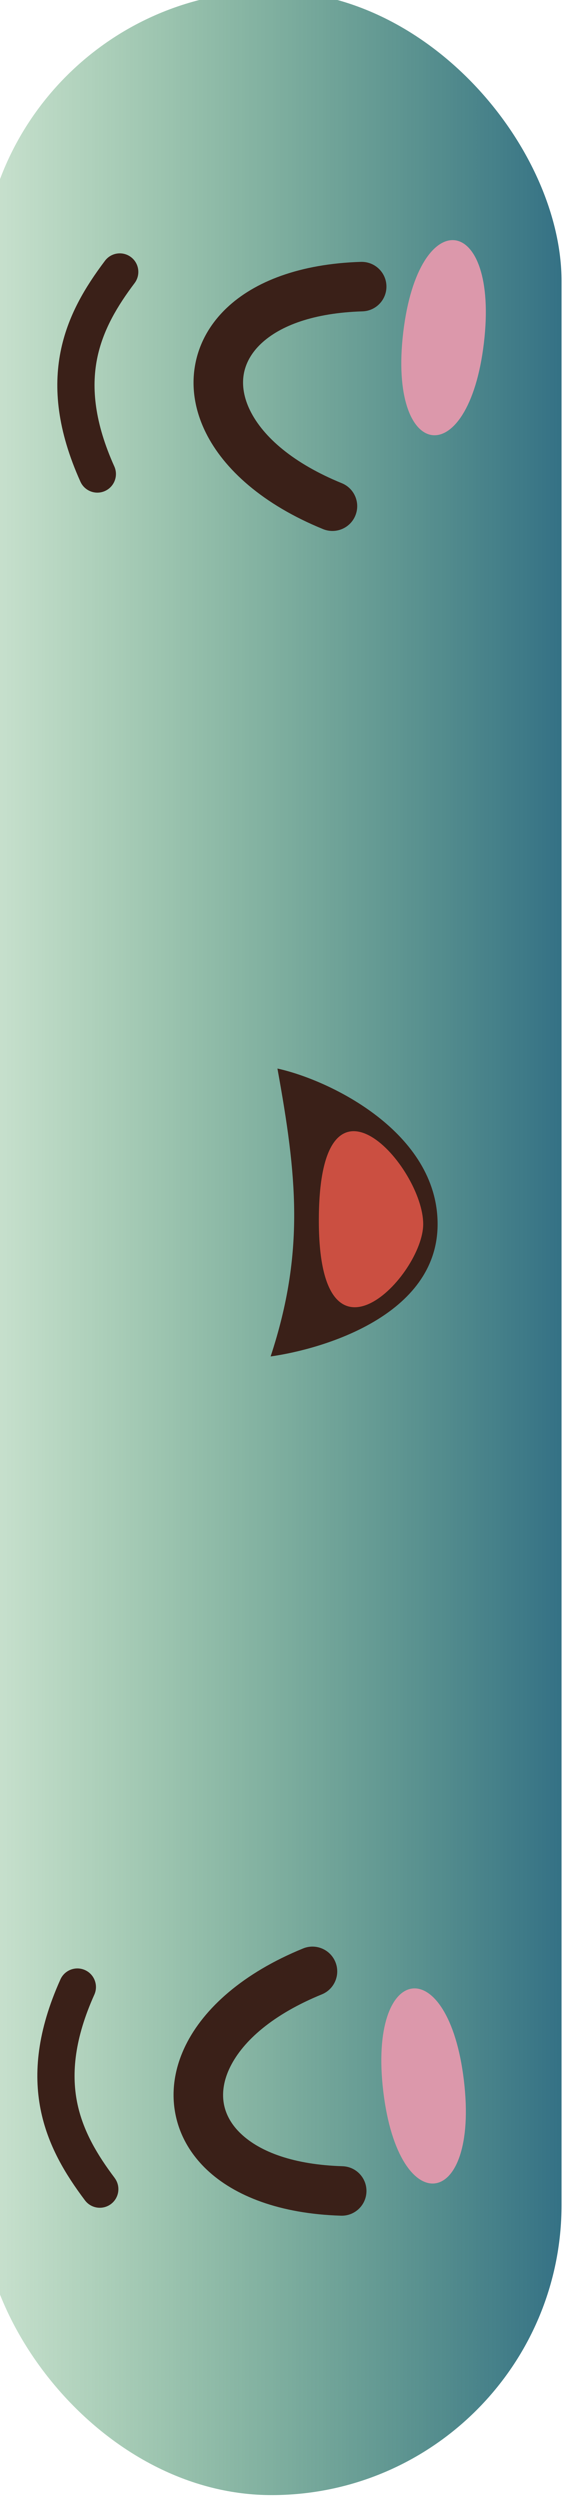 <?xml version="1.0" encoding="UTF-8" standalone="no"?>
<!-- Created with Inkscape (http://www.inkscape.org/) -->

<svg
   width="38.203"
   height="164.759"
   viewBox="0 0 10.108 43.593"
   version="1.1"
   id="svg1"
   xml:space="preserve"
   inkscape:export-filename="bitmap.svg"
   inkscape:export-xdpi="96"
   inkscape:export-ydpi="96"
   sodipodi:docname="bitmap.svg"
   xmlns:inkscape="http://www.inkscape.org/namespaces/inkscape"
   xmlns:sodipodi="http://sodipodi.sourceforge.net/DTD/sodipodi-0.dtd"
   xmlns:xlink="http://www.w3.org/1999/xlink"
   xmlns="http://www.w3.org/2000/svg"
   xmlns:svg="http://www.w3.org/2000/svg"><sodipodi:namedview
     id="namedview1"
     pagecolor="#ffffff"
     bordercolor="#000000"
     borderopacity="0.25"
     inkscape:showpageshadow="2"
     inkscape:pageopacity="0.0"
     inkscape:pagecheckerboard="0"
     inkscape:deskcolor="#d1d1d1"
     inkscape:document-units="mm"
     inkscape:zoom="2.1405588"
     inkscape:cx="662.67742"
     inkscape:cy="246.19739"
     inkscape:window-width="1850"
     inkscape:window-height="1016"
     inkscape:window-x="0"
     inkscape:window-y="0"
     inkscape:window-maximized="1"
     inkscape:current-layer="layer2"
     showguides="true"
     inkscape:export-bgcolor="#ffffff00"><inkscape:page
       x="3.0464373e-06"
       y="1.0191883e-06"
       width="10.108"
       height="43.593"
       id="page3"
       margin="0"
       bleed="0" /></sodipodi:namedview><defs
     id="defs1"><linearGradient
       id="linearGradient11"
       inkscape:collect="always"><stop
         style="stop-color:#003f80;stop-opacity:1;"
         offset="0"
         id="stop11" /><stop
         style="stop-color:#008000;stop-opacity:0;"
         offset="1"
         id="stop12" /></linearGradient><linearGradient
       inkscape:collect="always"
       xlink:href="#linearGradient11"
       id="linearGradient3"
       gradientUnits="userSpaceOnUse"
       gradientTransform="matrix(1,0,0,0.811,105.405,15.522)"
       x1="144.427"
       y1="66.031"
       x2="161.562"
       y2="66.031" /></defs><g
     id="g1-5"
     inkscape:groupmode="layer"
     inkscape:label="1"
     transform="matrix(0.265,0,0,0.265,183.333,92.877)"><g
       id="g3"
       transform="rotate(180,-380.233,28.372)"
       inkscape:label="rpaddl"><g
         id="g2-6"
         transform="matrix(3.78,0,0,3.78,-1063.342,68.824)"
         inkscape:export-filename="ft_transcendence/front-end/src/assets/pod1.svg"
         inkscape:export-xdpi="96"
         inkscape:export-ydpi="96"
         style="display:inline"><rect
           style="display:inline;fill:url(#linearGradient3);fill-opacity:1;stroke-width:0.238"
           id="rect2-5-2-2"
           width="10.108"
           height="43.593"
           x="253.361"
           y="46.089"
           inkscape:label="paddle"
           ry="5.054" /></g><path
         id="path41-6"
         d="m -91.201,264.681 c -0.899,-0.023 -1.608,-0.772 -1.584,-1.672 0.025,-0.899 0.774,-1.609 1.674,-1.583 4.053,0.124 7.025,1.305 8.846,3.029 1.162,1.103 1.867,2.427 2.101,3.857 0.233,1.413 -0.003,2.899 -0.718,4.345 -1.193,2.411 -3.758,4.734 -7.733,6.356 -0.835,0.339 -1.787,-0.065 -2.125,-0.899 -0.339,-0.836 0.065,-1.788 0.899,-2.126 3.182,-1.299 5.174,-3.033 6.034,-4.774 0.407,-0.822 0.547,-1.635 0.425,-2.377 -0.119,-0.725 -0.498,-1.418 -1.132,-2.017 -1.273,-1.209 -3.507,-2.039 -6.687,-2.138"
         style="fill:#3a2018;fill-opacity:1;fill-rule:evenodd;stroke:none;stroke-width:0.083" /><path
         id="path42-1"
         d="m -92.427,389.991 c -0.899,0.024 -1.649,-0.684 -1.674,-1.583 -0.024,-0.899 0.685,-1.649 1.584,-1.673 3.181,-0.099 5.414,-0.928 6.687,-2.136 0.633,-0.602 1.012,-1.293 1.132,-2.019 0.122,-0.742 -0.018,-1.554 -0.425,-2.377 -0.86,-1.74 -2.852,-3.475 -6.034,-4.774 -0.835,-0.338 -1.238,-1.289 -0.899,-2.125 0.338,-0.836 1.291,-1.238 2.125,-0.9 3.976,1.621 6.541,3.945 7.733,6.356 0.715,1.446 0.951,2.931 0.718,4.345 -0.235,1.431 -0.939,2.754 -2.101,3.857 -1.82,1.725 -4.793,2.905 -8.846,3.03"
         style="fill:#3a2018;fill-opacity:1;fill-rule:evenodd;stroke:none;stroke-width:0.083" /><path
         id="path43-8"
         d="m -86.472,317.966 c -2.271,6.897 -1.718,11.937 -0.448,18.945 -3.492,-0.766 -10.552,-4.211 -10.552,-10.239 0,-6.028 7.597,-8.228 11,-8.706"
         style="fill:#3a2018;fill-opacity:1;fill-rule:evenodd;stroke:none;stroke-width:0.083" /><path
         id="path44-7"
         d="m -93.893,269.602 c -1.019,-8.545 -6.331,-7.823 -5.311,0.722 1.018,8.546 6.329,7.823 5.311,-0.722"
         style="fill:#dc98ab;fill-opacity:1;fill-rule:evenodd;stroke:none;stroke-width:0.083" /><path
         id="path45-9"
         d="m -95.209,385.364 c -1.019,8.545 -6.331,7.822 -5.311,-0.722 1.018,-8.546 6.329,-7.824 5.311,0.722"
         style="fill:#dc98ab;fill-opacity:1;fill-rule:evenodd;stroke:none;stroke-width:0.083" /><path
         id="path46-2"
         d="m -76.196,263.909 c -0.406,-0.54 -0.299,-1.307 0.24,-1.714 0.54,-0.407 1.308,-0.3 1.714,0.239 1.301,1.728 2.461,3.637 2.928,6.004 0.464,2.372 0.218,5.141 -1.311,8.537 -0.277,0.616 -1.002,0.891 -1.619,0.613 -0.616,-0.277 -0.89,-1.002 -0.613,-1.619 1.292,-2.871 1.512,-5.15 1.138,-7.059 -0.376,-1.913 -1.364,-3.521 -2.478,-4.999"
         style="fill:#3a2018;fill-opacity:1;fill-rule:evenodd;stroke:none;stroke-width:0.083" /><path
         id="path47-0"
         d="m -75.558,390.063 c -0.405,0.54 -1.17,0.649 -1.71,0.245 -0.54,-0.405 -0.648,-1.169 -0.245,-1.71 1.112,-1.476 2.101,-3.085 2.478,-5.004 0.374,-1.911 0.154,-4.19 -1.138,-7.06 -0.278,-0.616 -0.003,-1.341 0.613,-1.619 0.617,-0.279 1.342,-0.003 1.619,0.613 1.529,3.395 1.776,6.164 1.311,8.536 -0.465,2.363 -1.626,4.271 -2.928,5.999"
         style="fill:#3a2018;fill-opacity:1;fill-rule:evenodd;stroke:none;stroke-width:0.083" /><path
         id="path48-2"
         d="m -89.648,327.015 c -0.044,11.111 -6.875,3.435 -6.875,-0.341 0,-3.373 6.919,-10.583 6.875,0.341"
         style="fill:#cb4f41;fill-opacity:1;fill-rule:evenodd;stroke:none;stroke-width:0.083" /></g></g></svg>
